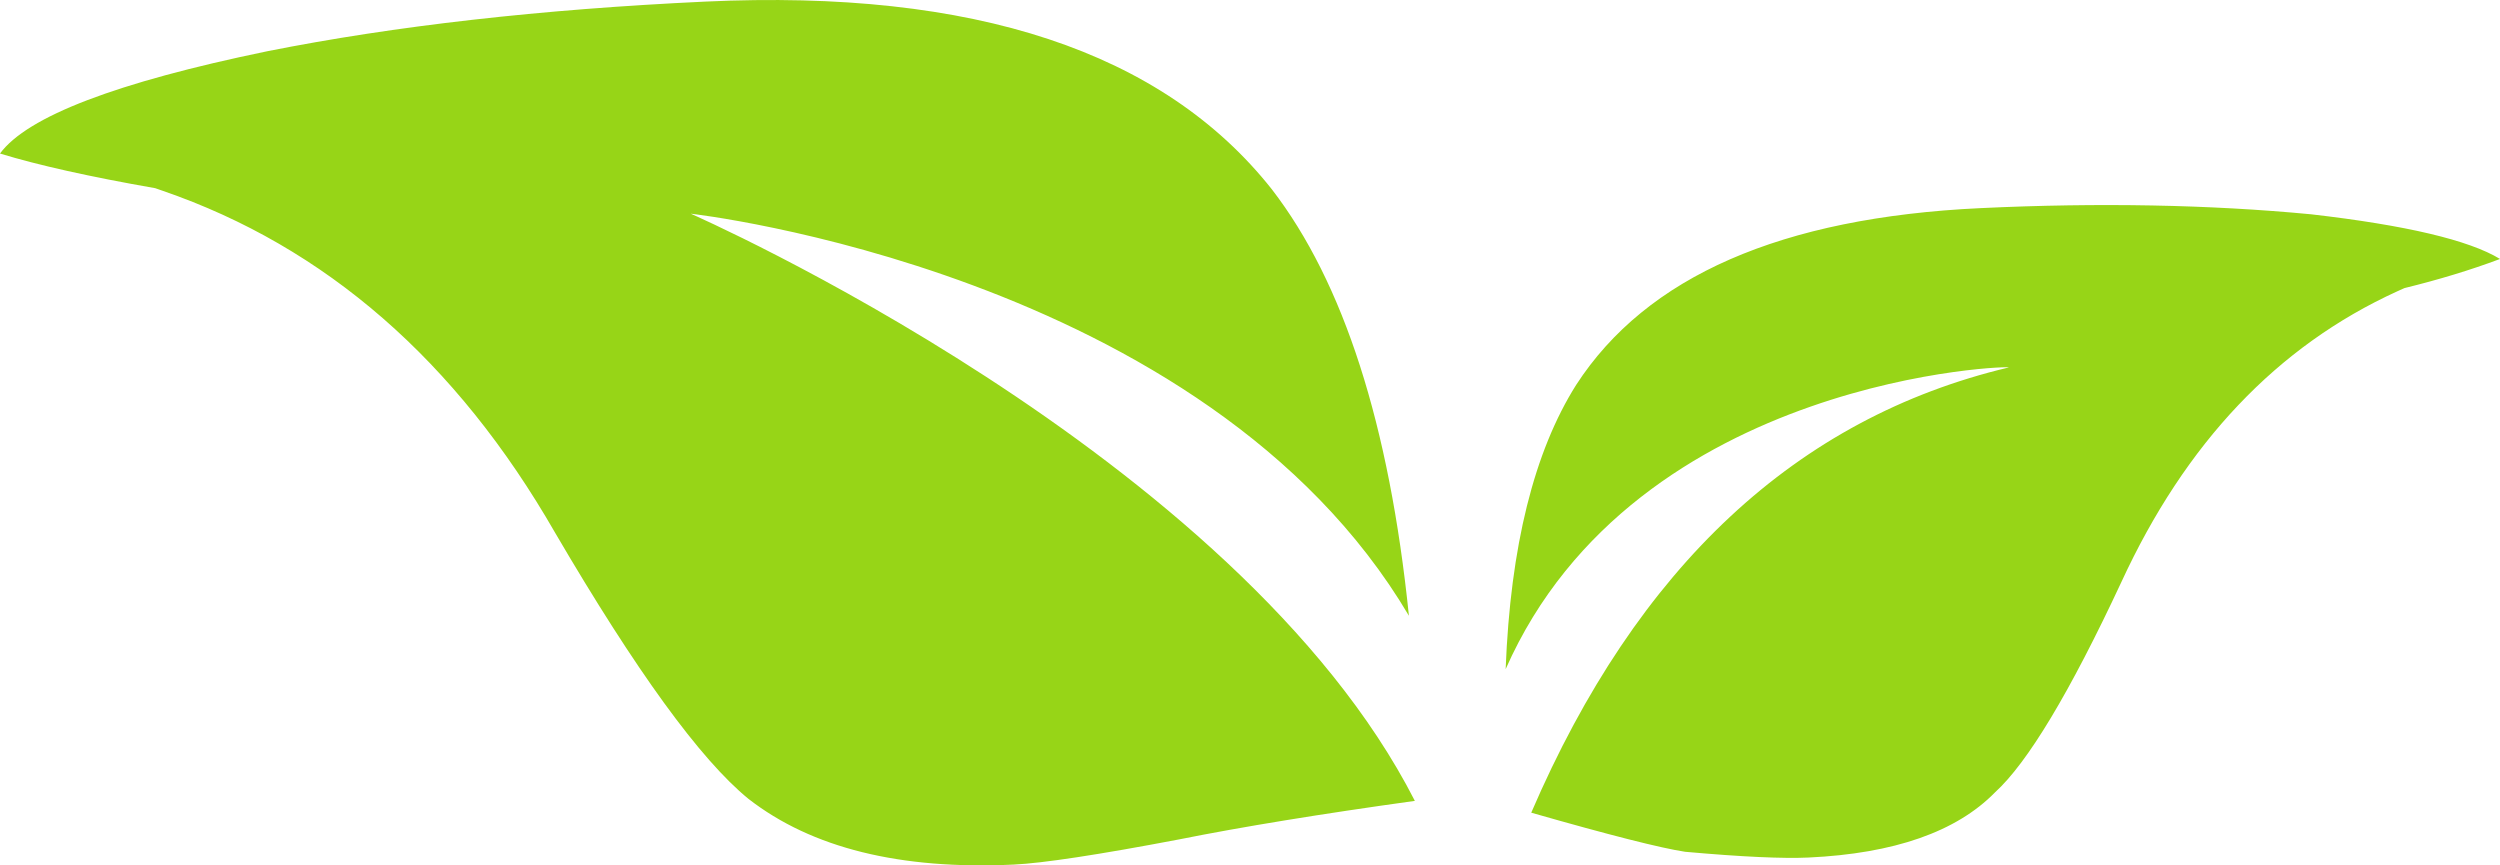 <svg version="1.1" id="图层_1" x="0px" y="0px" width="81.754px" height="28.298px" viewBox="0 0 81.754 28.298" enable-background="new 0 0 81.754 28.298" xml:space="preserve" xmlns="http://www.w3.org/2000/svg" xmlns:xlink="http://www.w3.org/1999/xlink" xmlns:xml="http://www.w3.org/XML/1998/namespace">
  <path fill="#97D517" d="M49.237,21.882c0.156-4.017,0.932-7.115,2.305-9.294c2.301-3.55,6.709-5.476,13.23-5.782
	c3.877-0.183,7.477-0.115,10.805,0.202c3.107,0.358,5.166,0.845,6.178,1.461c-0.965,0.362-2.008,0.678-3.125,0.952l-0.236,0.106
	c-3.93,1.792-6.928,4.965-9.025,9.514c-1.688,3.615-3.066,5.904-4.129,6.871c-1.262,1.289-3.299,2-6.098,2.131
	c-0.82,0.039-2.164-0.021-4.035-0.188c-0.797-0.121-2.471-0.546-5.033-1.279c3.469-8.055,8.678-12.906,15.607-14.558
	C66.051,11.937,53.497,12.234,49.237,21.882z M0,5.021C0.891,3.81,3.807,2.694,8.744,1.675c4.168-0.829,8.938-1.37,14.322-1.623
	C31.85-0.36,38.028,1.688,41.59,6.189c2.35,3.047,3.842,7.698,4.484,13.948C39.418,8.871,22.588,6.988,22.588,6.988
	s17.872,7.825,23.68,19.202c-3.078,0.428-5.641,0.846-7.711,1.26c-2.657,0.506-4.459,0.778-5.403,0.823
	c-3.719,0.175-6.609-0.541-8.678-2.149c-1.574-1.283-3.678-4.184-6.322-8.701c-3.229-5.624-7.51-9.351-12.834-11.184L5.076,6.154
	C2.943,5.781,1.248,5.403,0,5.021z" class="color c1"/>
</svg>